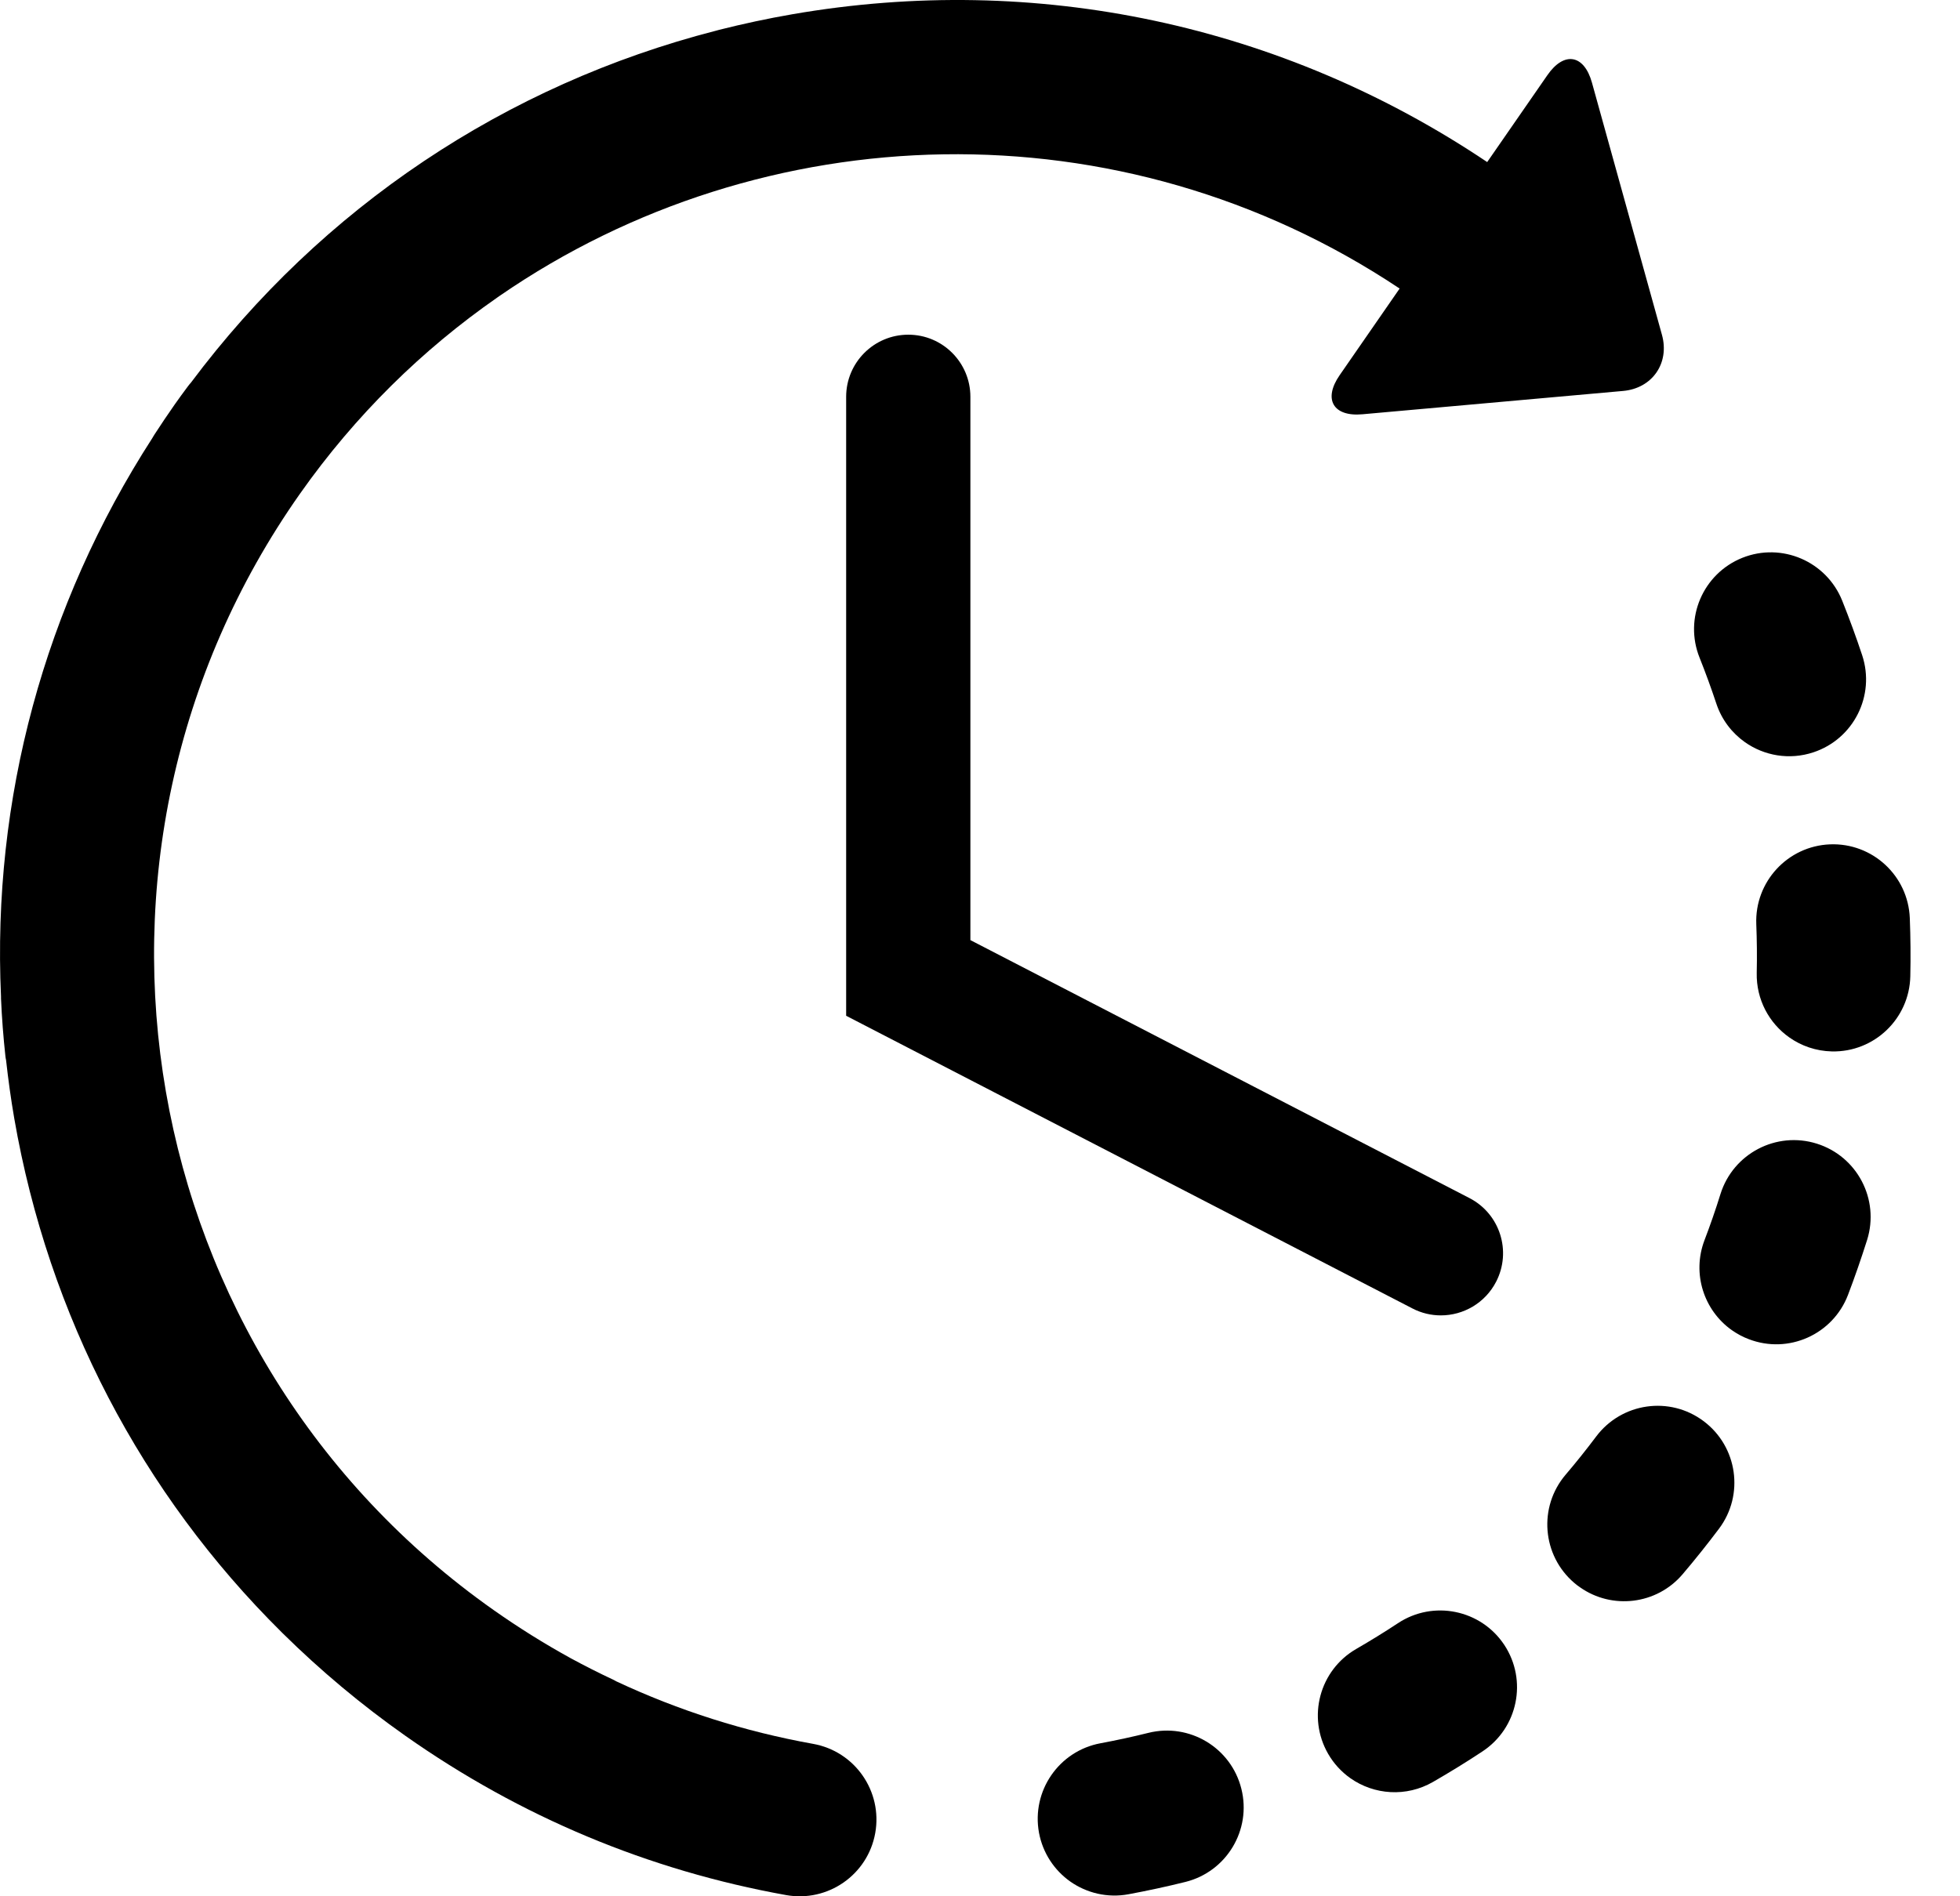 <svg width="31" height="30" viewBox="0 0 31 30" fill="none" xmlns="http://www.w3.org/2000/svg">
<path d="M18.162 27.415C17.913 27.477 17.659 27.532 17.407 27.579C16.747 27.701 16.312 28.335 16.433 28.995C16.494 29.32 16.678 29.59 16.928 29.767C17.186 29.948 17.515 30.03 17.849 29.968C18.149 29.912 18.452 29.847 18.749 29.773C19.4 29.611 19.797 28.951 19.634 28.3C19.472 27.649 18.813 27.253 18.162 27.415Z" fill="currentColor"/>
<path d="M27.146 11.131C27.231 11.388 27.394 11.597 27.599 11.742C27.903 11.956 28.301 12.028 28.681 11.902C29.318 11.691 29.663 11.004 29.453 10.367C29.357 10.077 29.25 9.786 29.137 9.503C28.887 8.88 28.181 8.576 27.557 8.825C26.935 9.075 26.631 9.781 26.881 10.405C26.976 10.643 27.065 10.887 27.146 11.131Z" fill="currentColor"/>
<path d="M22.11 25.68C21.895 25.822 21.674 25.958 21.451 26.087C20.87 26.422 20.671 27.165 21.006 27.746C21.097 27.904 21.218 28.033 21.358 28.132C21.733 28.396 22.241 28.435 22.665 28.191C22.93 28.038 23.194 27.876 23.449 27.707C24.008 27.337 24.162 26.584 23.793 26.024C23.423 25.464 22.669 25.31 22.11 25.68Z" fill="currentColor"/>
<path d="M30.206 14.525C30.18 13.854 29.615 13.332 28.944 13.358C28.274 13.385 27.752 13.95 27.778 14.62C27.788 14.876 27.791 15.136 27.785 15.392C27.776 15.813 27.981 16.188 28.301 16.413C28.491 16.547 28.722 16.628 28.973 16.634C29.643 16.649 30.199 16.117 30.214 15.446C30.221 15.14 30.218 14.83 30.206 14.525Z" fill="currentColor"/>
<path d="M26.946 22.484C26.409 22.08 25.648 22.19 25.245 22.727C25.091 22.932 24.929 23.135 24.762 23.331C24.328 23.841 24.389 24.608 24.9 25.043C24.929 25.068 24.958 25.09 24.989 25.111C25.496 25.469 26.202 25.387 26.612 24.906C26.811 24.672 27.004 24.43 27.189 24.184C27.591 23.648 27.482 22.887 26.946 22.484Z" fill="currentColor"/>
<path d="M28.735 18.093C28.095 17.892 27.413 18.249 27.212 18.889C27.136 19.134 27.051 19.379 26.959 19.62C26.757 20.15 26.95 20.733 27.393 21.045C27.475 21.102 27.564 21.151 27.661 21.187C28.288 21.427 28.99 21.112 29.229 20.485C29.338 20.199 29.439 19.906 29.531 19.616C29.731 18.975 29.375 18.294 28.735 18.093Z" fill="currentColor"/>
<path d="M12.862 27.589C11.776 27.394 10.734 27.062 9.746 26.599C9.734 26.593 9.724 26.586 9.712 26.58C9.479 26.471 9.246 26.353 9.021 26.231C9.02 26.23 9.019 26.229 9.018 26.229C8.604 26.001 8.201 25.749 7.809 25.473C2.094 21.448 0.72 13.524 4.746 7.809C5.621 6.567 6.681 5.531 7.862 4.709C7.876 4.699 7.891 4.689 7.905 4.679C12.067 1.811 17.718 1.618 22.137 4.565L21.188 5.936C20.924 6.318 21.087 6.596 21.549 6.554L25.671 6.185C26.134 6.144 26.41 5.744 26.286 5.297L25.179 1.308C25.055 0.861 24.738 0.807 24.474 1.189L23.522 2.564C20.279 0.387 16.39 -0.444 12.529 0.226C12.14 0.293 11.757 0.376 11.378 0.471C11.375 0.472 11.373 0.472 11.371 0.473C11.356 0.476 11.341 0.481 11.327 0.485C7.998 1.34 5.093 3.282 3.021 6.052C3.003 6.073 2.985 6.093 2.969 6.116C2.9 6.208 2.831 6.303 2.764 6.398C2.655 6.554 2.547 6.714 2.444 6.873C2.431 6.892 2.421 6.912 2.409 6.931C0.699 9.582 -0.126 12.646 0.016 15.765C0.016 15.776 0.015 15.786 0.016 15.796C0.029 16.101 0.053 16.41 0.086 16.714C0.088 16.734 0.092 16.753 0.096 16.772C0.13 17.078 0.172 17.384 0.225 17.691C0.767 20.818 2.243 23.632 4.453 25.821C4.458 25.826 4.463 25.832 4.469 25.837C4.47 25.839 4.472 25.84 4.474 25.842C5.068 26.428 5.714 26.97 6.41 27.46C8.23 28.742 10.257 29.59 12.433 29.981C13.094 30.099 13.725 29.66 13.843 29C13.961 28.339 13.522 27.708 12.862 27.589Z" fill="currentColor"/>
<path d="M14.366 5.295C13.823 5.295 13.383 5.735 13.383 6.278V16.07L22.339 20.7C22.483 20.775 22.637 20.81 22.789 20.81C23.145 20.81 23.488 20.616 23.663 20.278C23.912 19.796 23.724 19.203 23.241 18.954L15.348 14.873V6.278C15.348 5.735 14.909 5.295 14.366 5.295Z" fill="currentColor"/>
</svg>
